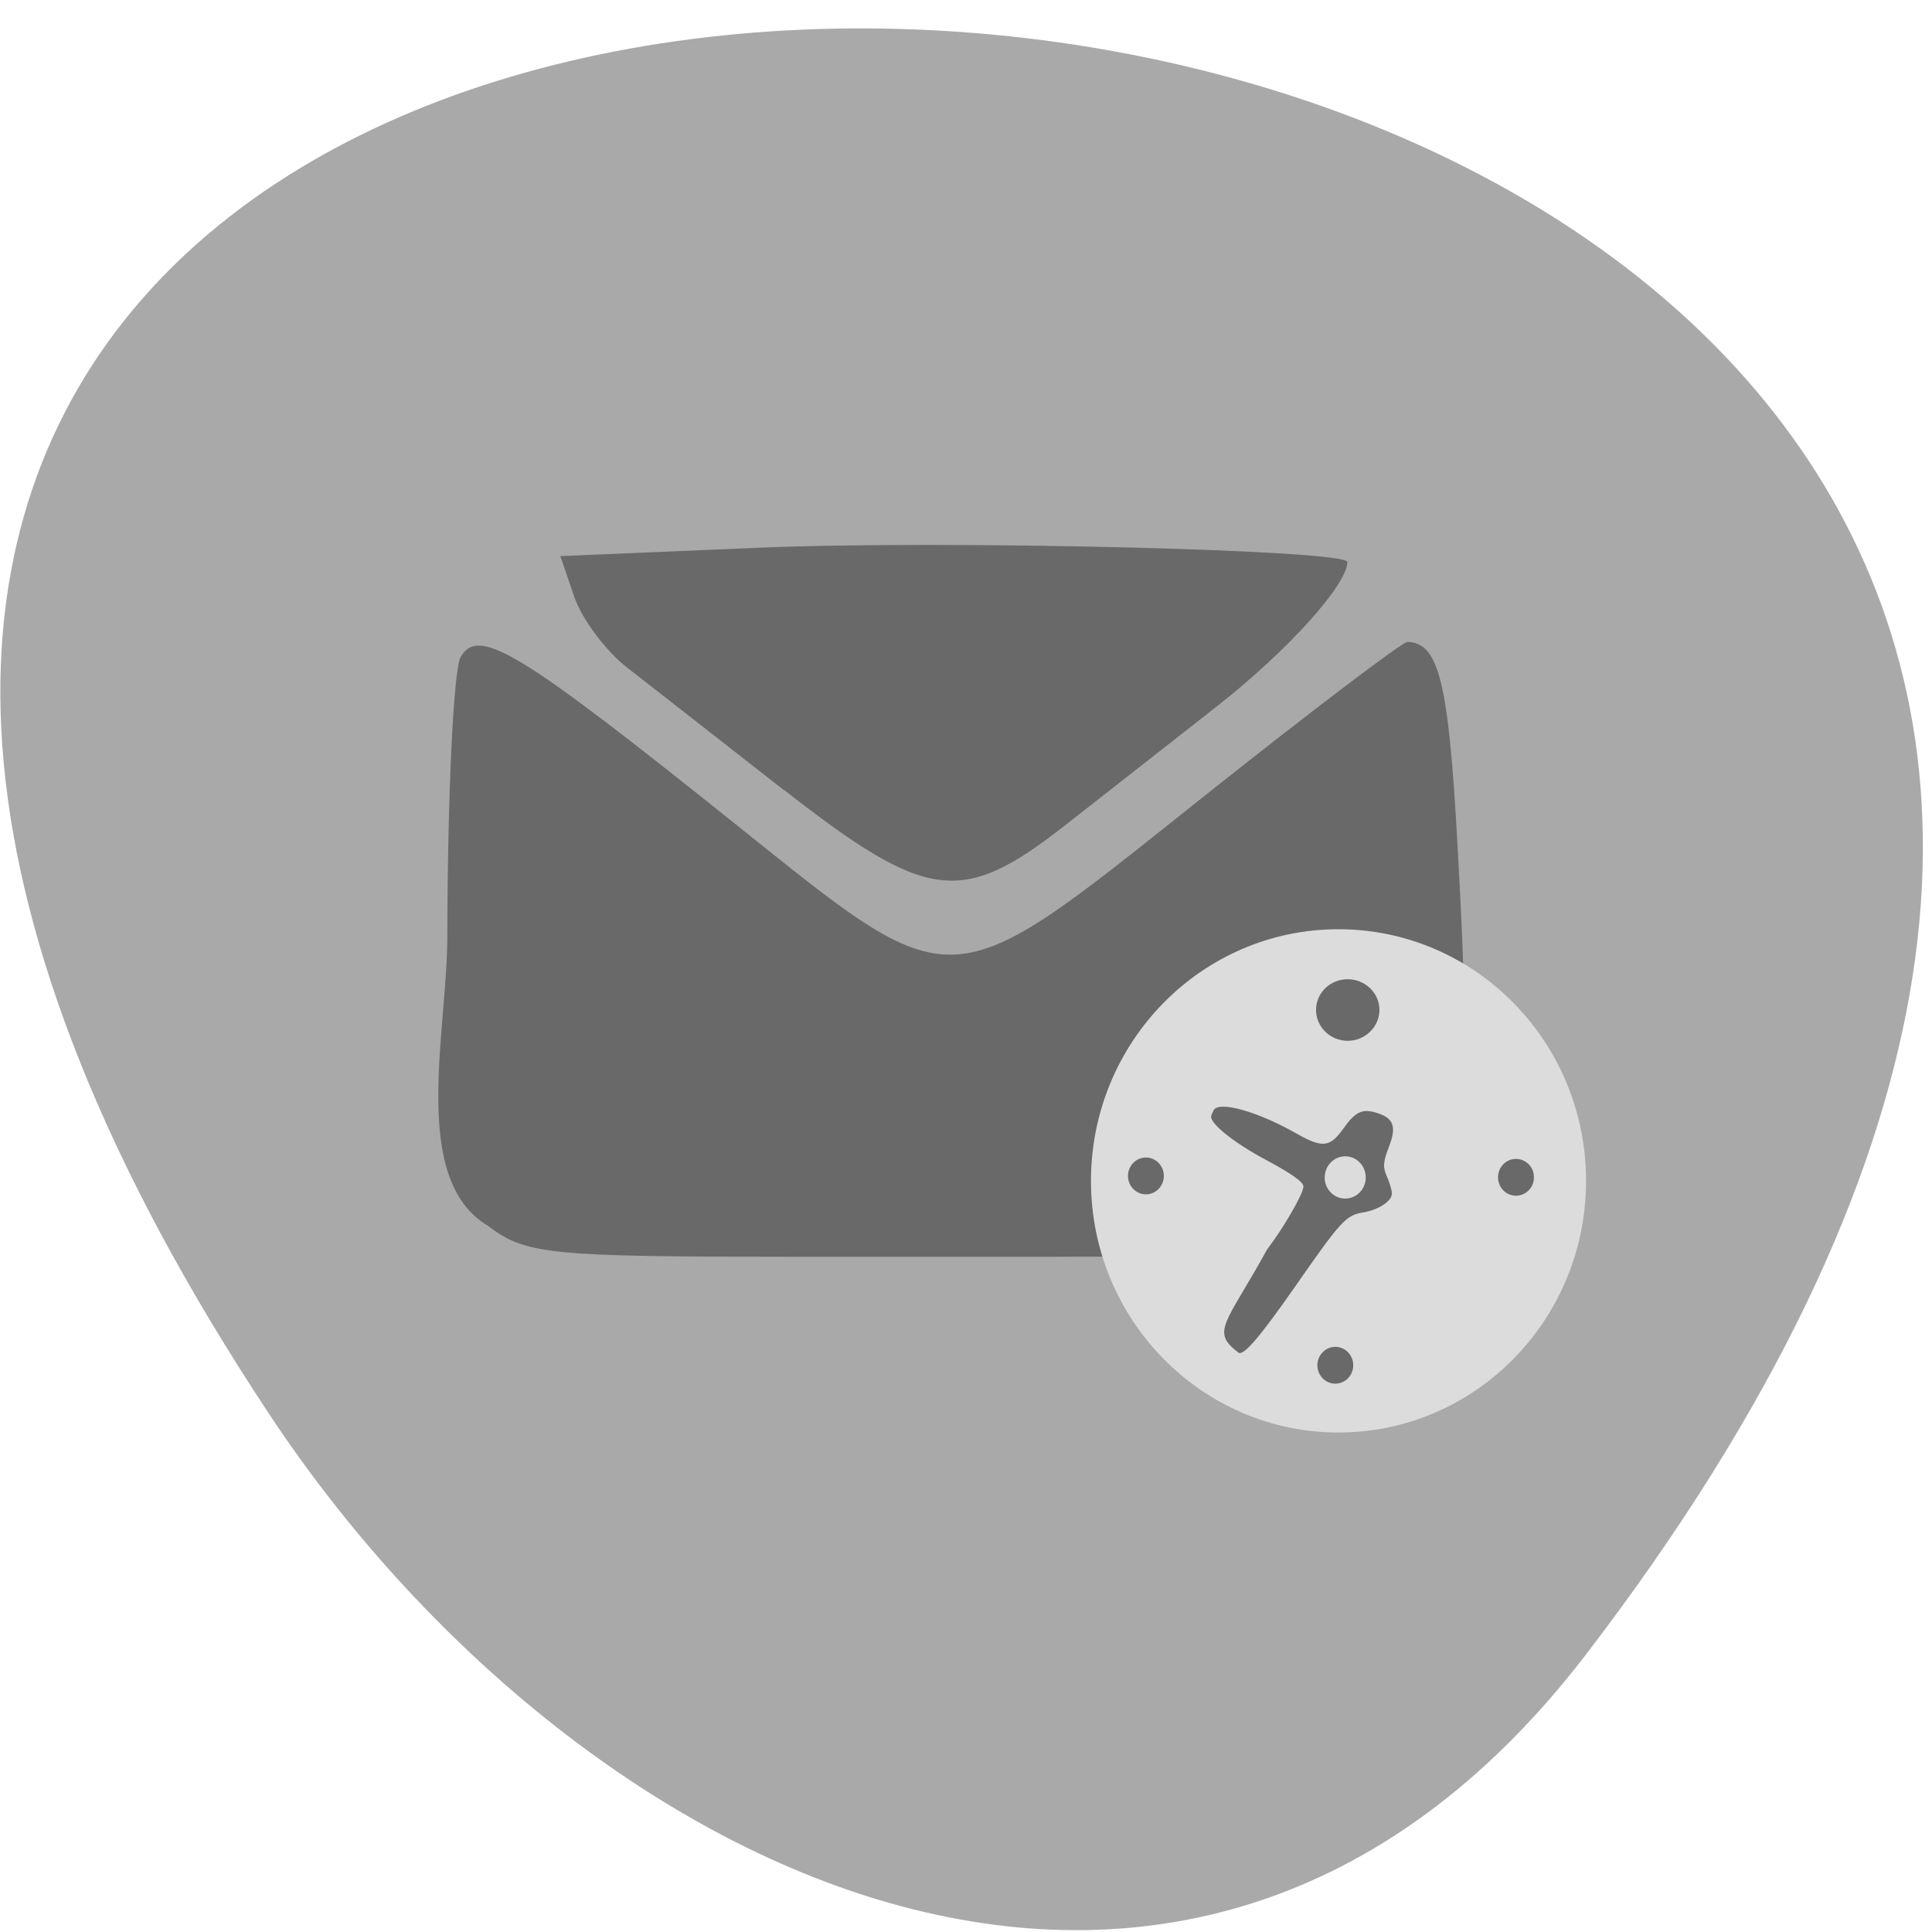 <svg xmlns="http://www.w3.org/2000/svg" viewBox="0 0 32 32"><path d="m 26.27 27.402 c 25.11 -32.777 -43.98 -37.434 -21.809 -3.977 c 5.05 7.629 15.16 12.656 21.809 3.977" fill="#a9a9a9"/><g fill="#696969"><path d="m 12.988 13.09 c -1.066 -0.836 -2.234 -1.746 -2.594 -2.027 c -0.363 -0.281 -0.758 -0.813 -0.883 -1.18 l -0.23 -0.672 l 3.246 -0.137 c 3.07 -0.133 9.789 0.031 9.789 0.234 c 0 0.375 -0.977 1.457 -2.125 2.363 c -0.75 0.59 -1.898 1.488 -2.551 2 c -1.707 1.336 -2.281 1.266 -4.652 -0.586"/><path d="m 17.48 20.816 h -4.363 c -4.04 0 -4.414 -0.039 -5.04 -0.516 c -1.289 -0.773 -0.668 -3.219 -0.668 -4.781 c 0.004 -2.348 0.102 -4.434 0.223 -4.641 c 0.297 -0.504 0.965 -0.098 4.512 2.742 c 3.723 2.98 3.5 2.988 7.738 -0.383 c 1.801 -1.434 3.344 -2.605 3.43 -2.605 c 0.52 0.016 0.68 0.66 0.828 3.352 c 0.129 2.277 0.133 3.164 0.113 4.441 c -0.621 2.836 -2.809 2.355 -6.777 2.391"/></g><path d="m 26.27 19.559 c 0 2.301 -1.836 4.168 -4.102 4.168 c -2.262 0 -4.098 -1.867 -4.098 -4.168 c 0 -2.301 1.836 -4.168 4.098 -4.168 c 2.266 0 4.102 1.867 4.102 4.168" fill="#dcdcdc"/><g fill="#696969"><path d="m 20.1 18.391 c 0.082 -0.164 0.73 0.016 1.379 0.387 c 0.422 0.238 0.547 0.227 0.766 -0.078 c 0.203 -0.289 0.32 -0.344 0.563 -0.266 c 0.277 0.086 0.328 0.23 0.195 0.566 c -0.094 0.246 -0.102 0.332 -0.031 0.488 c 0.047 0.105 0.082 0.23 0.082 0.281 c 0 0.125 -0.219 0.27 -0.477 0.313 c -0.285 0.047 -0.367 0.137 -1.133 1.238 c -0.59 0.844 -0.852 1.148 -0.934 1.082 c -0.461 -0.352 -0.207 -0.465 0.477 -1.707 c 0.277 -0.363 0.602 -0.926 0.602 -1.043 c 0 -0.074 -0.199 -0.215 -0.629 -0.445 c -0.52 -0.277 -0.93 -0.605 -0.898 -0.723 c 0 -0.012 0.02 -0.055 0.039 -0.094"/><path d="m 22.848 16.727 c 0 0.281 -0.238 0.512 -0.527 0.512 c -0.289 0 -0.523 -0.23 -0.523 -0.512 c 0 -0.281 0.234 -0.508 0.523 -0.508 c 0.289 0 0.527 0.227 0.527 0.508"/></g><path d="m 22.621 19.504 c 0 0.191 -0.152 0.348 -0.34 0.348 c -0.188 0 -0.34 -0.156 -0.34 -0.348 c 0 -0.195 0.152 -0.352 0.34 -0.352 c 0.188 0 0.34 0.156 0.34 0.352" fill="#dcdcdc"/><g fill="#696969"><path d="m 22.414 22.613 c 0 0.168 -0.133 0.305 -0.297 0.305 c -0.164 0 -0.297 -0.137 -0.297 -0.305 c 0 -0.168 0.133 -0.305 0.297 -0.305 c 0.164 0 0.297 0.137 0.297 0.305"/><path d="m 25.406 19.5 c 0.004 0.168 -0.133 0.305 -0.297 0.305 c -0.164 0 -0.297 -0.137 -0.297 -0.305 c 0 -0.168 0.133 -0.305 0.297 -0.305 c 0.164 0 0.301 0.137 0.297 0.305"/><path d="m 19.277 19.477 c 0 0.168 -0.133 0.305 -0.297 0.305 c -0.164 0 -0.297 -0.137 -0.297 -0.305 c 0 -0.168 0.133 -0.305 0.297 -0.305 c 0.164 0 0.297 0.137 0.297 0.305"/></g></svg>